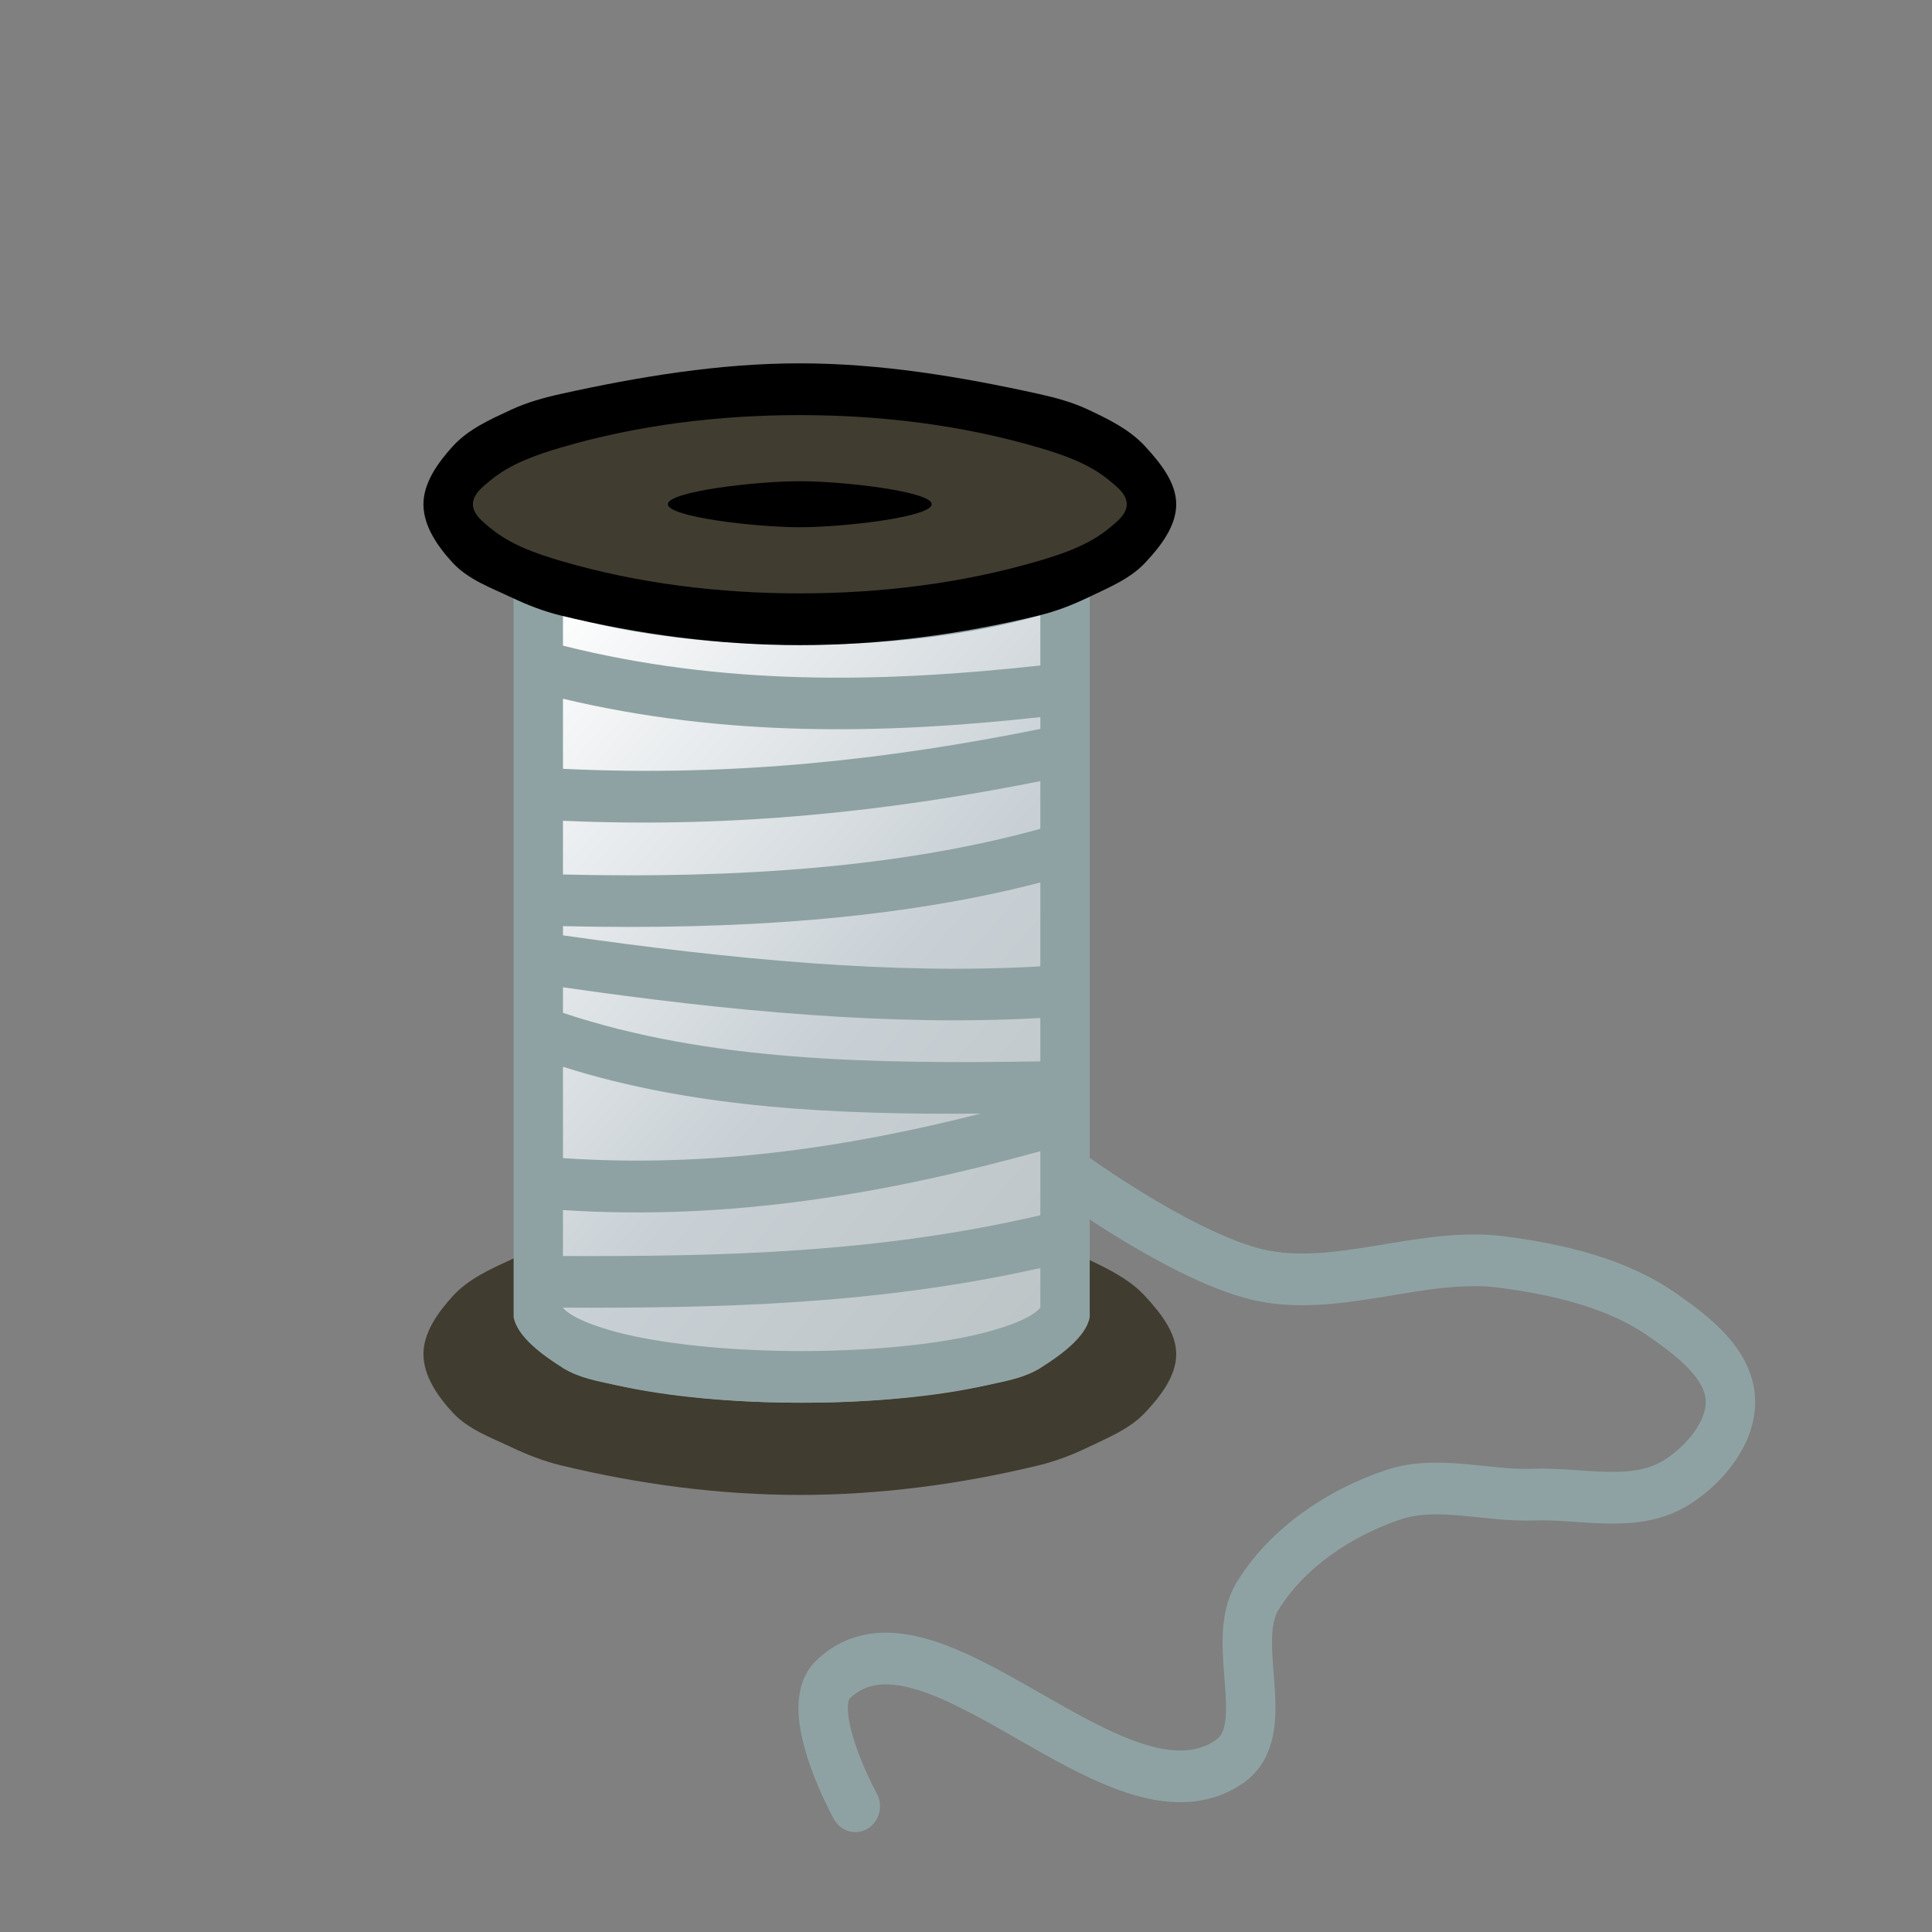 <svg height="500" viewBox="0 0 132.292 132.292" width="500" xmlns="http://www.w3.org/2000/svg" xmlns:xlink="http://www.w3.org/1999/xlink"><rect x="0" y="0" width="132.292" height="132.292" fill="#808080" stroke="none"/><linearGradient id="a" gradientTransform="matrix(3.556 0 0 3.562 413.365 93.356)" gradientUnits="userSpaceOnUse" x1="-65.965" x2="-108.658" xlink:href="#b" y1="31.088" y2="44.931"/><linearGradient id="b" gradientTransform="matrix(391.593 0 0 -391.593 60.796 7618.49)" gradientUnits="userSpaceOnUse" spreadMethod="pad" x1="0" x2="1" y1="0" y2="0"><stop offset="0" stop-color="#fff"/><stop offset=".511" stop-color="#c8d0d5"/><stop offset="1" stop-color="#b9c0c1"/></linearGradient><linearGradient id="c" gradientUnits="userSpaceOnUse" spreadMethod="pad" x1="156.847" x2="139.062" y1="264.704" y2="264.601"><stop offset="0" stop-color="#fff" stop-opacity="0"/><stop offset=".256" stop-color="#e3e7ea"/><stop offset=".511" stop-color="#c8d0d5"/><stop offset=".756" stop-color="#c0c8cb"/><stop offset="1" stop-color="#b9c0c1" stop-opacity="0"/></linearGradient><linearGradient id="d" gradientTransform="matrix(3.556 0 0 3.562 413.365 93.356)" gradientUnits="userSpaceOnUse" x1="-158.751" x2="-139.493" xlink:href="#b" y1="-18.422" y2="-.74"/><g transform="matrix(.71 0 0 .743 137.178 29.306)"><use fill="#403c30" height="100%" transform="translate(-0 78.317)" width="100%" xlink:href="#e"/><path d="m-92.875 66.653c.334.674 13.1 9.609 20.962 11.372 7.601 1.704 15.871-2.148 23.633-1.153 5.405.693 11.021 1.922 15.447 4.892 2.86 1.919 6.438 4.464 6.512 7.906.066 3.023-2.663 6.079-5.404 7.626-3.989 2.251-9.046.837-13.584 1.005-4.494.166-9.224-1.352-13.493 0-5.173 1.639-10.259 4.896-13.111 9.333-2.835 4.41 1.714 12.387-2.765 15.3-10.755 6.995-28.896-16.23-38.223-7.564-2.96 2.75 2.177 11.649 2.177 11.649" fill="none" stroke="#8fa2a3" stroke-linecap="round" stroke-width="4.763"/><path d="m-92.875 86.635c-1.513.905-3.324 1.214-5.054 1.555-5.9 1.164-11.952 1.64-17.965 1.64-6.018 0-12.075-.474-17.978-1.64-1.725-.341-3.532-.651-5.04-1.554-1.916-1.147-4.432-2.881-4.763-4.71l-0-70.922 6.027 1.66c5.707 1.57 13.333 2.553 21.754 2.553 8.393 0 16.058-.984 21.754-2.553l6.027-1.66v70.926c-.318 1.826-2.847 3.56-4.762 4.705z" fill="#8fa2a3"/><path d="m-138.913 86.636c1.51.692 3.058 1.116 5.04 1.554 5.04 1.111 11.496 1.64 17.978 1.64 6.482 0 12.938-.529 17.965-1.64 2.006-.439 3.542-.86 5.054-1.555v-69.38c-6.244 1.72-14.261 2.725-23.019 2.725-8.784 0-16.769-1.005-23.019-2.725z" fill="#8fa2a3" stroke-width="9.525"/><path d="m-138.913 17.255v2.805c15.425 3.704 30.692 3.44 46.037 1.826v-4.63c-6.244 1.72-14.261 2.725-23.019 2.725-8.784 0-16.769-1.005-23.019-2.725zm0 7.699v6.456c16.642.767 31.671-.9 46.037-3.678v-1.085c-15.108 1.587-30.427 1.852-46.037-1.693zm46.037 7.594c-14.287 2.725-29.395 4.366-46.037 3.651v4.948c16.933.397 32.597-.661 46.037-4.207zm0 9.34c-13.758 3.413-29.395 4.392-46.037 4.022v.847c16.272 2.223 31.962 3.651 46.037 2.857zm-46.037 9.657v2.355c14.102 4.498 29.871 4.71 46.037 4.471v-3.995c-14.314.767-29.951-.609-46.037-2.831zm0 7.329v8.414c13.944.9 27.199-.926 40.27-4.101-13.758.106-27.49-.45-40.27-4.313zm46.037 7.779c-14.737 3.889-29.924 6.429-46.037 5.424v4.233c15.24.053 30.374-.265 46.037-3.757zm0 10.769c-15.849 3.387-31.036 3.704-46.035 3.651 0 0 .108.238.982.741 1.035.582 2.844 1.217 5.091 1.72 4.482 1.005 10.726 1.535 16.944 1.535 6.218 0 12.462-.529 16.933-1.535 2.249-.503 4.075-1.138 5.106-1.72.9-.529.979-.794.979-.741z" fill="url(#d)"/><g transform="matrix(.373 0 0 .356 22.185 -23.323)"><path d="m97.426 198.126c-19.992 0-37.992 4.008-51.671 10.89-13.678 6.847-23.815 16.62-23.815 30.32 0 13.691 10.15 23.556 23.842 30.404.003.002.002.005.005.007 13.613 6.842 31.513 10.816 51.381 10.853 17.663.591 35.714-1.647 51.876-10.827 4.531-2.574 9.548-5.965 14.104-10.464 4.556-4.499 9.554-10.309 9.822-19.592l.005-.186v-.194c0-13.712-10.151-23.491-23.847-30.339-13.696-6.848-31.647-10.871-51.702-10.871z" fill="#8fa2a3"/><path d="m146.032 254.052c8.046-4.578 18.44-12.743 18.665-20.585 0-6.485-5.72-14.025-17.913-20.133-12.193-6.108-29.805-10.255-49.448-10.255-19.569 0-37.256 4.147-49.373 10.255-12.193 6.108-17.913 13.648-17.913 20.133 0 6.56 5.72 14.1 17.913 20.208 12.118 6.108 29.805 10.255 49.373 10.255 17.584.611 34.295-1.683 48.696-9.878z" fill="url(#a)"/><path d="m138.774 274.622-.076-16.973c8.147-4.276 8.595-3.466 18.15-11.299l-.002 18.354c-6.514 4.577-11.34 7.286-18.072 9.918z" fill="url(#c)"/></g><g id="e" transform="scale(.265)"><path d="m-438.023-22.484c-29.217-0-58.415 4.608-87 10.65-6.136 1.297-12.269 2.926-18.003 5.467-7.566 3.352-15.606 6.747-21.301 12.75-5.226 5.508-10.638 12.54-10.656 20.133-.018 7.662 5.326 14.862 10.656 20.365 5.673 5.856 13.875 8.659 21.301 12.024 5.792 2.625 11.808 4.876 18.003 6.311 28.45 6.586 57.798 10.3 87 10.3 29.202-0 58.55-3.712 87-10.3 6.193-1.434 12.224-3.649 17.997-6.311 7.243-3.338 15.099-6.331 20.684-12.024 5.439-5.544 11.338-12.599 11.319-20.365-.019-7.699-5.986-14.581-11.319-20.133-5.611-5.841-13.301-9.421-20.684-12.75-5.715-2.577-11.863-4.169-17.997-5.466-28.585-6.043-57.783-10.651-87-10.651z"/><path d="m-438.023-4.484c-29.244-0-58.847 3.39-87 11.301-8.974 2.522-18.225 5.604-25.55 11.369-2.753 2.167-6.41 4.826-6.41 8.33s3.657 6.163 6.41 8.33c7.325 5.765 16.576 8.848 25.55 11.369 28.154 7.911 57.757 11.301 87 11.301 29.244-0 58.844-3.4 87-11.301 8.99-2.522 18.263-5.594 25.6-11.369 2.752-2.166 6.4-4.828 6.4-8.33s-3.649-6.164-6.4-8.33c-7.337-5.775-16.61-8.847-25.6-11.369-28.156-7.9-57.756-11.301-87-11.301zm0 23c16.221 0 48 3.582 48 8s-31.779 8-48 8-48-3.582-48-8 31.779-8 48-8z" fill="#403c30" stroke-width="36"/></g></g></svg>